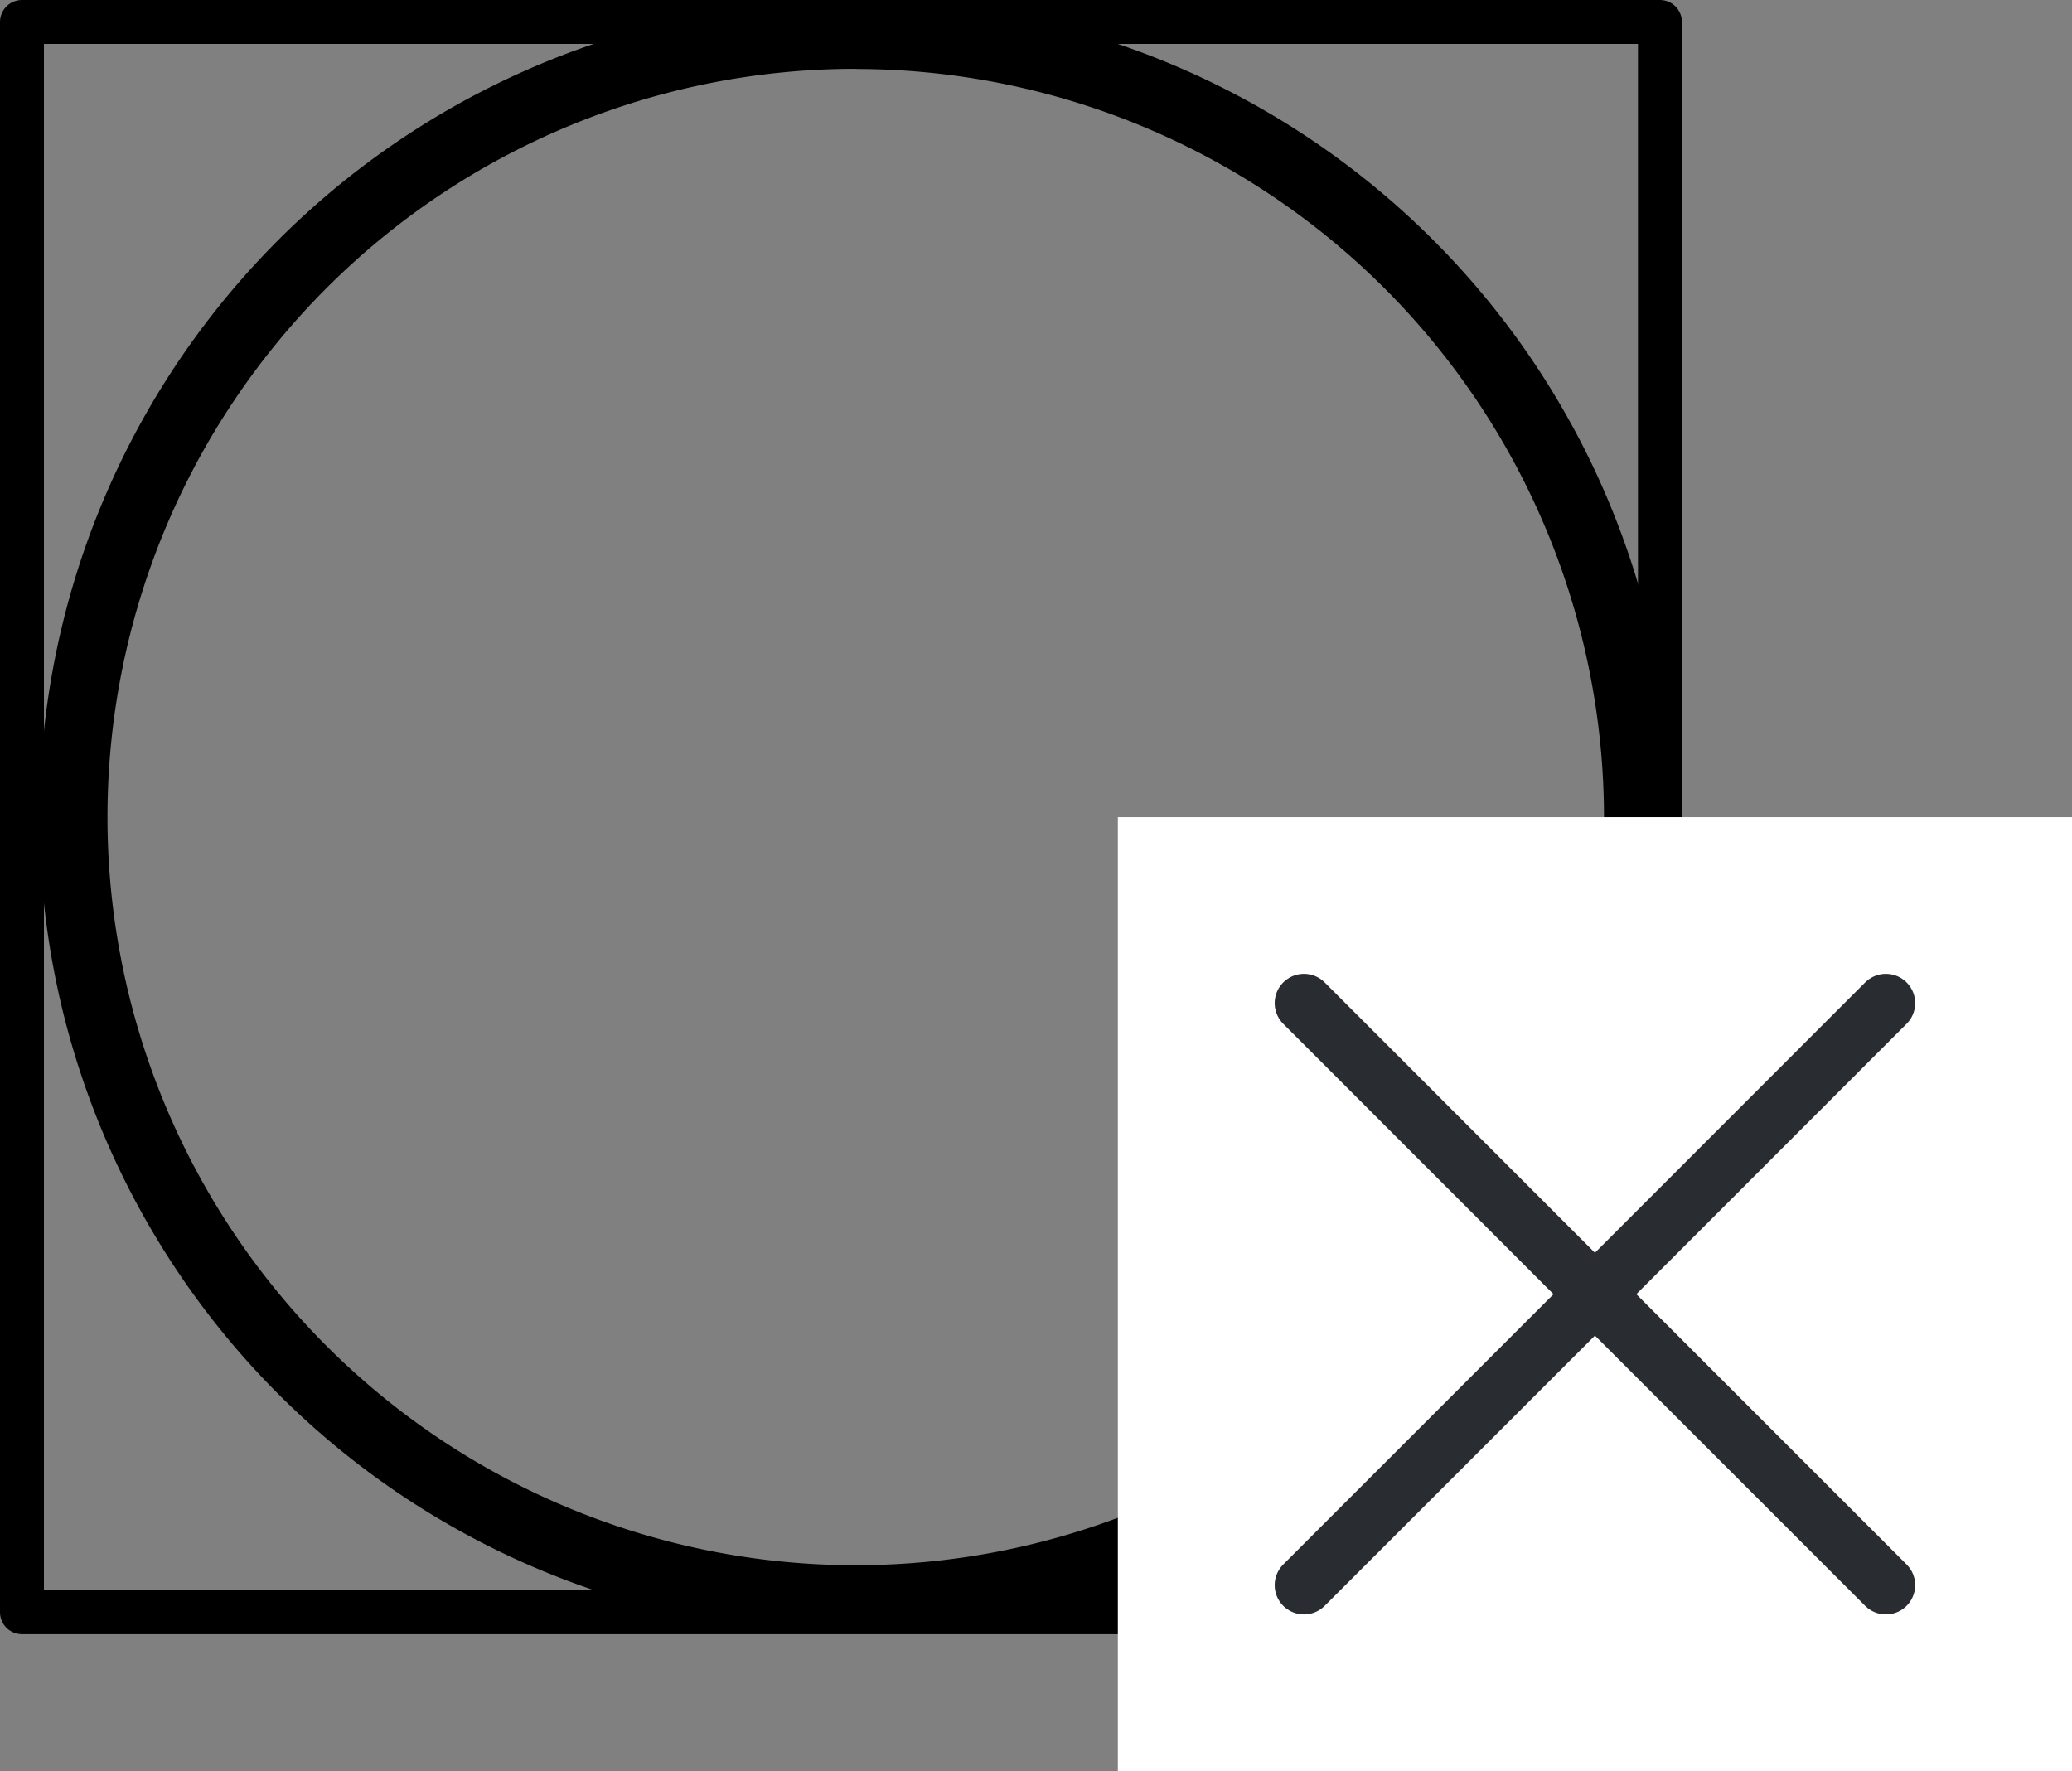 <svg xmlns="http://www.w3.org/2000/svg" width="14.15" height="12.097" viewBox="0 0 14.15 12.097">
  <rect x="0" y="0" width="14.15" height="12.097" fill="#808080" stroke="none"/>
  <g id="Group_18495" data-name="Group 18495" transform="translate(-1154.959 -1003.861)">
    <rect id="Rectangle_7459" data-name="Rectangle 7459" width="11.186" height="10.861" transform="translate(1155.109 1004.011)" fill="none" stroke="#000" stroke-linecap="round" stroke-linejoin="round" stroke-width="0.3"/>
    <g id="noun-dry-clean-538817" transform="translate(1155.228 1003.867)">
      <g id="Group_18381" data-name="Group 18381" transform="translate(0 0)">
        <path id="Path_11762" data-name="Path 11762" d="M5.575,11.149a5.575,5.575,0,1,1,5.575-5.575A5.581,5.581,0,0,1,5.575,11.149Zm0-10.685a5.11,5.11,0,1,0,5.11,5.11A5.116,5.116,0,0,0,5.575.465Z" transform="translate(0 0)"/>
      </g>
    </g>
    <g id="Group_18386" data-name="Group 18386" transform="translate(1162.593 1009.442)">
      <rect id="Rectangle_7460" data-name="Rectangle 7460" width="6.516" height="6.516" fill="#fff"/>
      <path id="Union_1" data-name="Union 1" d="M1.987,1.988,0,3.975,1.987,1.988,0,0,1.987,1.988,3.974,0,1.987,1.988,3.974,3.975Z" transform="translate(1.271 1.27)" fill="none" stroke="#292d32" stroke-linecap="round" stroke-linejoin="round" stroke-width="0.4"/>
    </g>
  </g>
</svg>
